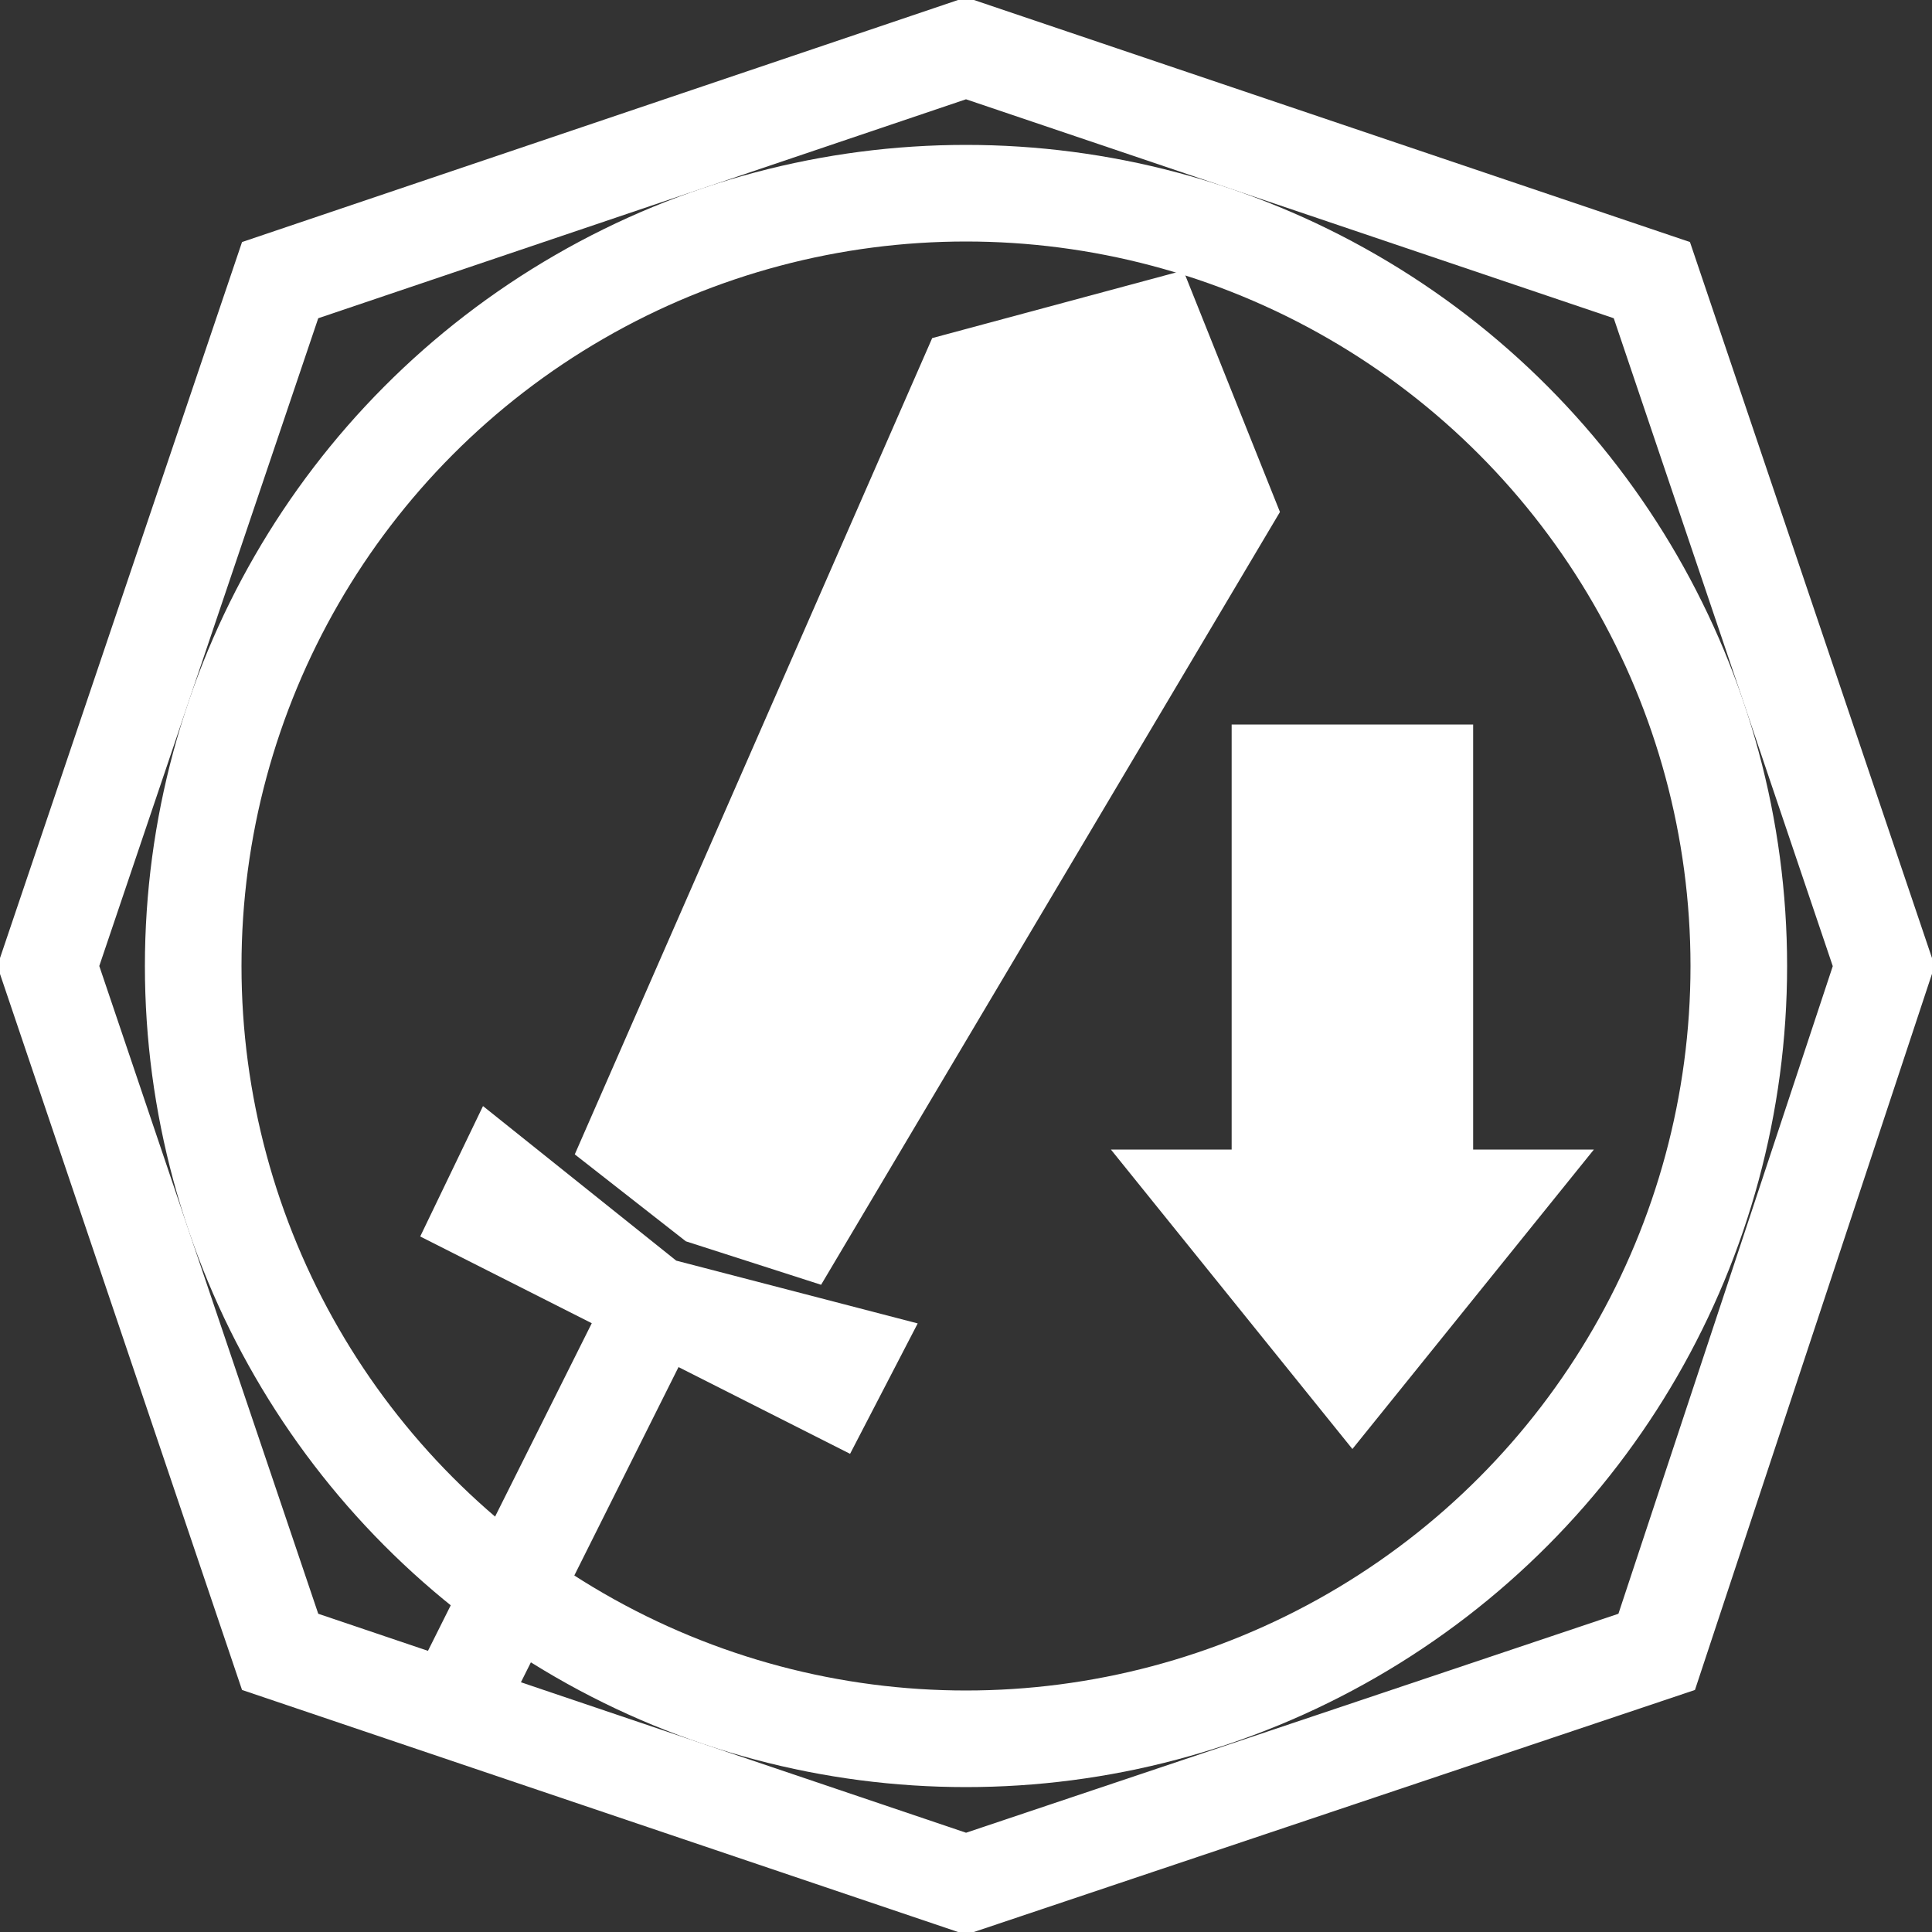 <?xml version="1.0" encoding="UTF-8"?><svg width="40" height="40" xmlns="http://www.w3.org/2000/svg"><rect width="100%" height="100%" fill="#333333" stroke="none"/><g fill="none" fill-rule="evenodd"><g stroke="#FFF" stroke-width="2"><path d="m20 1 14.2 4.8L39 20l-4.7 14.2L20 39 5.8 34.2 1 20 5.8 5.8 20 1Z"/><circle cx="20" cy="20" r="16"/></g><g fill="#FFF"><path d="m12.7 26.5 1.8.9-4 8-1.8-.9zM19.3 7l5.2-1.4 2 5L17 26.6l-2.8-.9-2.3-1.8z"/><path d="m10 22.9 4 3.2 5 1.3-1.4 2.7-8.9-4.5z"/></g><path fill="#FFF" d="M25.5 15h5v8.8H33L28 30l-5-6.2h2.5z"/></g></svg>
